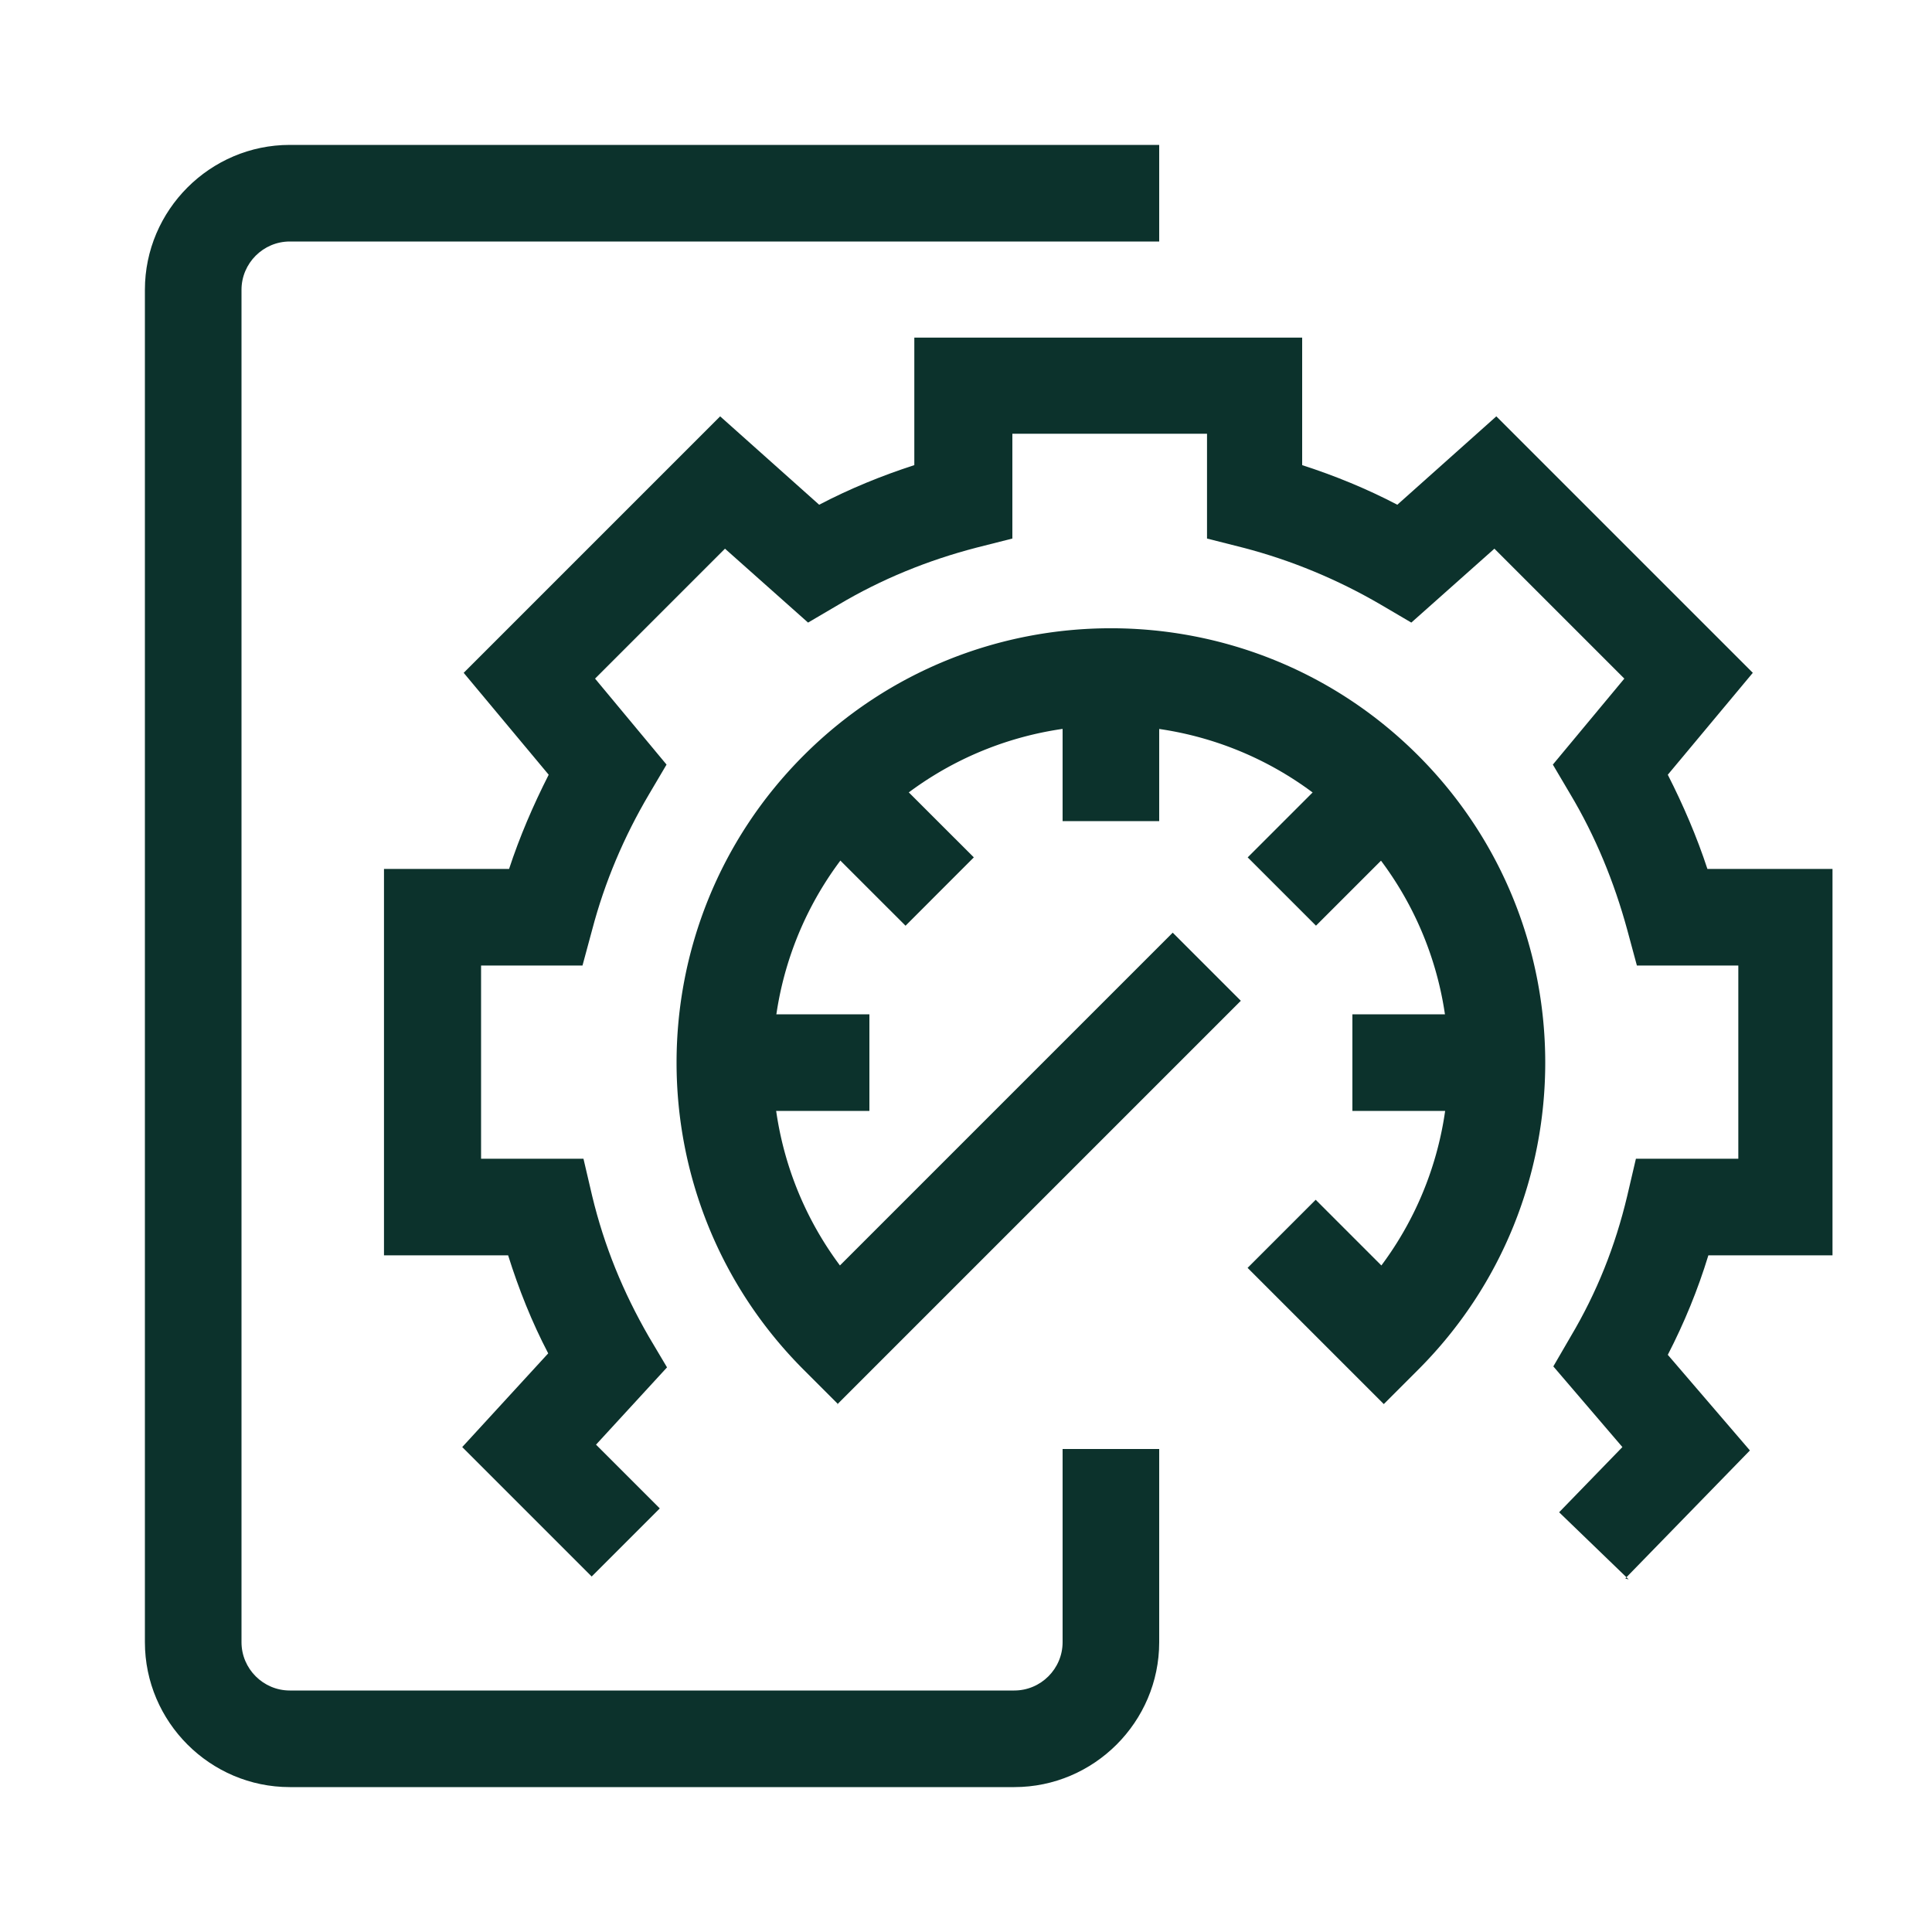 <svg xmlns="http://www.w3.org/2000/svg" id="Artwork" viewBox="0 0 40 40"><defs><style>.cls-1{fill:#0c322c;stroke-width:0}</style></defs><path d="M21 37H6c-1.65 0-3-1.35-3-3V6c0-1.65 1.35-3 3-3h18v2H6c-.55 0-1 .45-1 1v28c0 .55.45 1 1 1h15c.55 0 1-.45 1-1v-4h2v4c0 1.65-1.35 3-3 3" class="cls-1"/><path d="m33.72 32.7-1.44-1.39 1.31-1.35-1.43-1.67.36-.62c.54-.91.92-1.86 1.17-2.91l.18-.77h2.12v-4h-2.1l-.2-.74c-.27-.99-.66-1.94-1.18-2.81l-.36-.61 1.48-1.78-2.69-2.69-1.72 1.53-.63-.37c-.89-.52-1.85-.92-2.85-1.18l-.75-.19V8.98h-4.03v2.17l-.75.19c-1 .26-1.96.65-2.85 1.18l-.63.37-1.72-1.53-2.69 2.69 1.48 1.78-.36.61c-.52.88-.92 1.82-1.18 2.81l-.2.74h-2.1v4h2.12l.18.77c.25 1.04.64 1.99 1.17 2.91l.38.64-1.47 1.6 1.32 1.32-1.41 1.41-2.68-2.68 1.78-1.94c-.34-.65-.61-1.33-.83-2.03H7.95v-8h2.59c.22-.67.5-1.32.82-1.95L9.6 13.93l5.31-5.31 2.05 1.83c.63-.33 1.29-.6 1.97-.82V6.99h8.03v2.64c.68.22 1.34.49 1.97.82l2.05-1.83 5.31 5.31-1.76 2.11c.32.63.6 1.28.82 1.95h2.59v8h-2.57c-.22.72-.5 1.4-.84 2.06l1.7 1.98-2.58 2.65Z" class="cls-1"/><path d="M22 14h2v3h-2zM15 21h3v2h-3zM28 21h3v2h-3zM25.832 17.751l2.121-2.121 1.415 1.414-2.122 2.121zM16.626 17.045l1.414-1.414 2.122 2.12-1.414 1.415z" class="cls-1"/><path d="m17.35 29.07-.71-.71c-3.51-3.51-3.51-9.21 0-12.72s9.21-3.51 12.72 0 3.51 9.21 0 12.72l-.71.71-2.82-2.82 1.41-1.41 1.36 1.36a6.995 6.995 0 1 0-11.21 0l6.89-6.89 1.41 1.41-8.36 8.36Z" class="cls-1"/></svg>